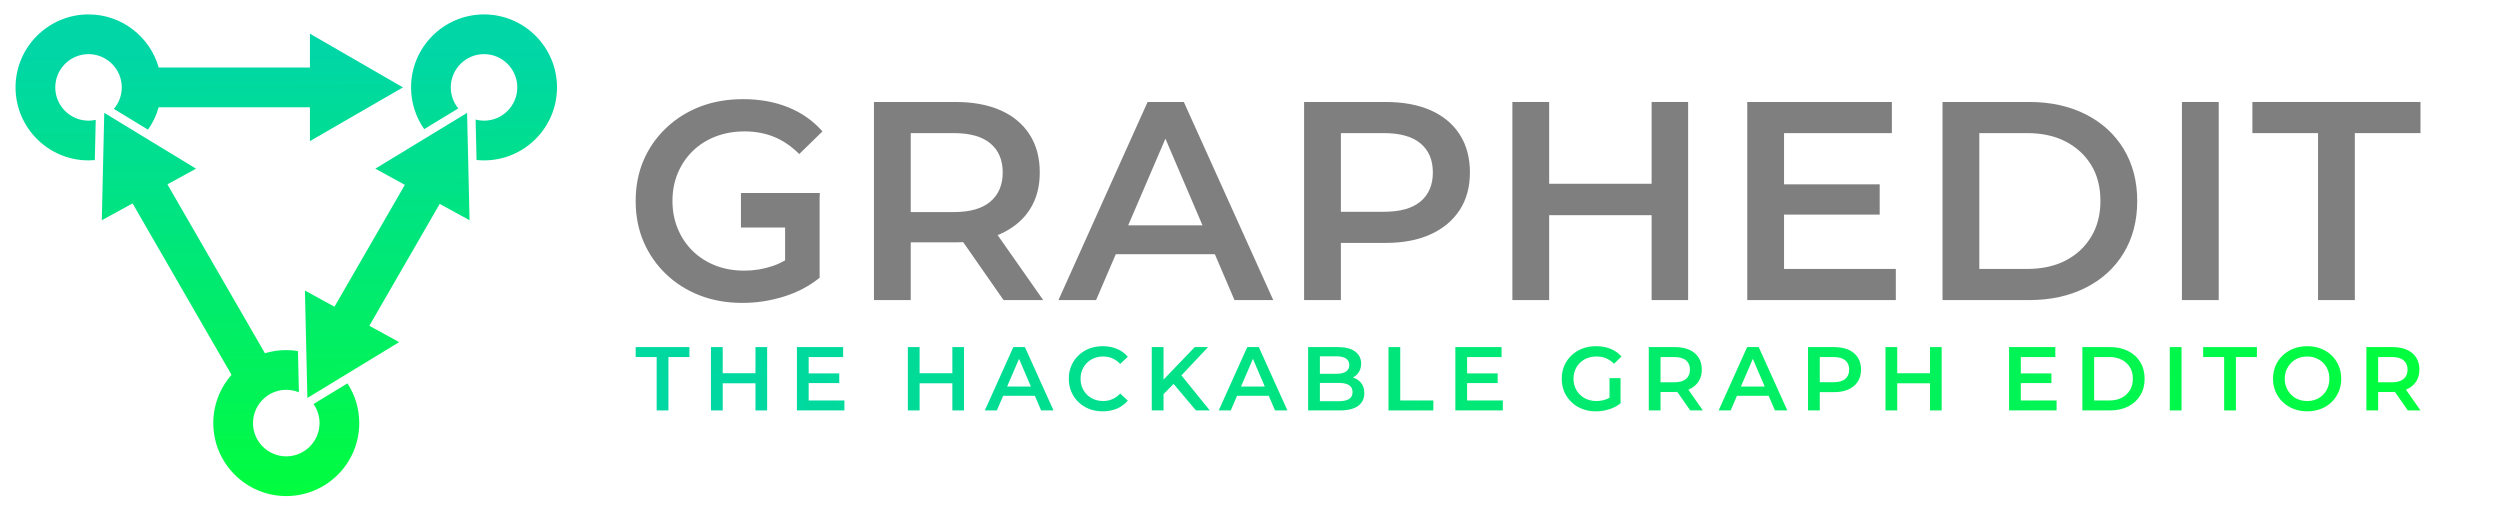 <?xml version="1.0" encoding="UTF-8" standalone="no"?>
<!-- Created with Inkscape (http://www.inkscape.org/) -->

<svg
   version="1.1"
   id="svg62"
   width="1100"
   height="222"
   viewBox="0 0 1100 222"
   sodipodi:docname="triangle-logo.gpl"
   inkscape:version="1.2.2 (b0a84865, 2022-12-01)"
   inkscape:dataloss="true"
   xmlns:inkscape="http://www.inkscape.org/namespaces/inkscape"
   xmlns:sodipodi="http://sodipodi.sourceforge.net/DTD/sodipodi-0.dtd"
   xmlns="http://www.w3.org/2000/svg"
   xmlns:svg="http://www.w3.org/2000/svg">
  <defs
     id="defs66">
    <linearGradient
       x1="0"
       y1="0"
       x2="1"
       y2="0"
       gradientUnits="userSpaceOnUse"
       gradientTransform="matrix(1.489,-154.833,-154.833,-1.489,162.833,566.566)"
       spreadMethod="pad"
       id="linearGradient90">
      <stop
         style="stop-opacity:1;stop-color:#00d6a6"
         offset="0"
         id="stop86" />
      <stop
         style="stop-opacity:1;stop-color:#01ff38"
         offset="1"
         id="stop88" />
    </linearGradient>
    <linearGradient
       x1="0"
       y1="0"
       x2="1"
       y2="0"
       gradientUnits="userSpaceOnUse"
       gradientTransform="matrix(1.489,-154.833,-154.833,-1.489,191.272,566.839)"
       spreadMethod="pad"
       id="linearGradient110">
      <stop
         style="stop-opacity:1;stop-color:#00d6a6"
         offset="0"
         id="stop106" />
      <stop
         style="stop-opacity:1;stop-color:#01ff38"
         offset="1"
         id="stop108" />
    </linearGradient>
    <linearGradient
       x1="0"
       y1="0"
       x2="1"
       y2="0"
       gradientUnits="userSpaceOnUse"
       gradientTransform="matrix(1.489,-154.833,-154.833,-1.489,257.607,567.477)"
       spreadMethod="pad"
       id="linearGradient130">
      <stop
         style="stop-opacity:1;stop-color:#00d6a6"
         offset="0"
         id="stop126" />
      <stop
         style="stop-opacity:1;stop-color:#01ff38"
         offset="1"
         id="stop128" />
    </linearGradient>
    <linearGradient
       x1="0"
       y1="0"
       x2="1"
       y2="0"
       gradientUnits="userSpaceOnUse"
       gradientTransform="matrix(1.489,-154.833,-154.833,-1.489,166.916,566.605)"
       spreadMethod="pad"
       id="linearGradient150">
      <stop
         style="stop-opacity:1;stop-color:#00d6a6"
         offset="0"
         id="stop146" />
      <stop
         style="stop-opacity:1;stop-color:#01ff38"
         offset="1"
         id="stop148" />
    </linearGradient>
    <linearGradient
       x1="0"
       y1="0"
       x2="1"
       y2="0"
       gradientUnits="userSpaceOnUse"
       gradientTransform="matrix(1.489,-154.833,-154.833,-1.489,146.662,566.41)"
       spreadMethod="pad"
       id="linearGradient170">
      <stop
         style="stop-opacity:1;stop-color:#00d6a6"
         offset="0"
         id="stop166" />
      <stop
         style="stop-opacity:1;stop-color:#01ff38"
         offset="1"
         id="stop168" />
    </linearGradient>
    <linearGradient
       x1="0"
       y1="0"
       x2="1"
       y2="0"
       gradientUnits="userSpaceOnUse"
       gradientTransform="matrix(1.489,-154.833,-154.833,-1.489,225.128,567.164)"
       spreadMethod="pad"
       id="linearGradient190">
      <stop
         style="stop-opacity:1;stop-color:#00d6a6"
         offset="0"
         id="stop186" />
      <stop
         style="stop-opacity:1;stop-color:#01ff38"
         offset="1"
         id="stop188" />
    </linearGradient>
    <radialGradient
       fx="0"
       fy="0"
       cx="0"
       cy="0"
       r="1"
       gradientUnits="userSpaceOnUse"
       gradientTransform="matrix(593.133,-2.21,-2.21,-593.133,327.207,432.574)"
       spreadMethod="pad"
       id="radialGradient248">
      <stop
         style="stop-opacity:1;stop-color:#00d6a6"
         offset="0"
         id="stop244" />
      <stop
         style="stop-opacity:1;stop-color:#01ff38"
         offset="1"
         id="stop246" />
    </radialGradient>
    <radialGradient
       fx="0"
       fy="0"
       cx="0"
       cy="0"
       r="1"
       gradientUnits="userSpaceOnUse"
       gradientTransform="matrix(593.133,-2.21,-2.21,-593.133,327.207,432.574)"
       spreadMethod="pad"
       id="radialGradient268">
      <stop
         style="stop-opacity:1;stop-color:#00d6a6"
         offset="0"
         id="stop264" />
      <stop
         style="stop-opacity:1;stop-color:#01ff38"
         offset="1"
         id="stop266" />
    </radialGradient>
    <radialGradient
       fx="0"
       fy="0"
       cx="0"
       cy="0"
       r="1"
       gradientUnits="userSpaceOnUse"
       gradientTransform="matrix(593.133,-2.21,-2.21,-593.133,327.207,432.574)"
       spreadMethod="pad"
       id="radialGradient288">
      <stop
         style="stop-opacity:1;stop-color:#00d6a6"
         offset="0"
         id="stop284" />
      <stop
         style="stop-opacity:1;stop-color:#01ff38"
         offset="1"
         id="stop286" />
    </radialGradient>
    <radialGradient
       fx="0"
       fy="0"
       cx="0"
       cy="0"
       r="1"
       gradientUnits="userSpaceOnUse"
       gradientTransform="matrix(593.133,-2.21,-2.21,-593.133,327.207,432.574)"
       spreadMethod="pad"
       id="radialGradient308">
      <stop
         style="stop-opacity:1;stop-color:#00d6a6"
         offset="0"
         id="stop304" />
      <stop
         style="stop-opacity:1;stop-color:#01ff38"
         offset="1"
         id="stop306" />
    </radialGradient>
    <radialGradient
       fx="0"
       fy="0"
       cx="0"
       cy="0"
       r="1"
       gradientUnits="userSpaceOnUse"
       gradientTransform="matrix(593.133,-2.21,-2.21,-593.133,327.207,432.574)"
       spreadMethod="pad"
       id="radialGradient328">
      <stop
         style="stop-opacity:1;stop-color:#00d6a6"
         offset="0"
         id="stop324" />
      <stop
         style="stop-opacity:1;stop-color:#01ff38"
         offset="1"
         id="stop326" />
    </radialGradient>
    <radialGradient
       fx="0"
       fy="0"
       cx="0"
       cy="0"
       r="1"
       gradientUnits="userSpaceOnUse"
       gradientTransform="matrix(593.133,-2.21,-2.21,-593.133,327.207,432.574)"
       spreadMethod="pad"
       id="radialGradient348">
      <stop
         style="stop-opacity:1;stop-color:#00d6a6"
         offset="0"
         id="stop344" />
      <stop
         style="stop-opacity:1;stop-color:#01ff38"
         offset="1"
         id="stop346" />
    </radialGradient>
    <radialGradient
       fx="0"
       fy="0"
       cx="0"
       cy="0"
       r="1"
       gradientUnits="userSpaceOnUse"
       gradientTransform="matrix(593.133,-2.21,-2.21,-593.133,327.207,432.574)"
       spreadMethod="pad"
       id="radialGradient368">
      <stop
         style="stop-opacity:1;stop-color:#00d6a6"
         offset="0"
         id="stop364" />
      <stop
         style="stop-opacity:1;stop-color:#01ff38"
         offset="1"
         id="stop366" />
    </radialGradient>
    <radialGradient
       fx="0"
       fy="0"
       cx="0"
       cy="0"
       r="1"
       gradientUnits="userSpaceOnUse"
       gradientTransform="matrix(593.133,-2.21,-2.21,-593.133,327.207,432.574)"
       spreadMethod="pad"
       id="radialGradient388">
      <stop
         style="stop-opacity:1;stop-color:#00d6a6"
         offset="0"
         id="stop384" />
      <stop
         style="stop-opacity:1;stop-color:#01ff38"
         offset="1"
         id="stop386" />
    </radialGradient>
    <radialGradient
       fx="0"
       fy="0"
       cx="0"
       cy="0"
       r="1"
       gradientUnits="userSpaceOnUse"
       gradientTransform="matrix(593.133,-2.21,-2.21,-593.133,327.207,432.574)"
       spreadMethod="pad"
       id="radialGradient408">
      <stop
         style="stop-opacity:1;stop-color:#00d6a6"
         offset="0"
         id="stop404" />
      <stop
         style="stop-opacity:1;stop-color:#01ff38"
         offset="1"
         id="stop406" />
    </radialGradient>
    <radialGradient
       fx="0"
       fy="0"
       cx="0"
       cy="0"
       r="1"
       gradientUnits="userSpaceOnUse"
       gradientTransform="matrix(593.133,-2.21,-2.21,-593.133,327.207,432.574)"
       spreadMethod="pad"
       id="radialGradient428">
      <stop
         style="stop-opacity:1;stop-color:#00d6a6"
         offset="0"
         id="stop424" />
      <stop
         style="stop-opacity:1;stop-color:#01ff38"
         offset="1"
         id="stop426" />
    </radialGradient>
    <radialGradient
       fx="0"
       fy="0"
       cx="0"
       cy="0"
       r="1"
       gradientUnits="userSpaceOnUse"
       gradientTransform="matrix(593.133,-2.21,-2.21,-593.133,327.207,432.574)"
       spreadMethod="pad"
       id="radialGradient448">
      <stop
         style="stop-opacity:1;stop-color:#00d6a6"
         offset="0"
         id="stop444" />
      <stop
         style="stop-opacity:1;stop-color:#01ff38"
         offset="1"
         id="stop446" />
    </radialGradient>
    <radialGradient
       fx="0"
       fy="0"
       cx="0"
       cy="0"
       r="1"
       gradientUnits="userSpaceOnUse"
       gradientTransform="matrix(593.133,-2.21,-2.21,-593.133,327.207,432.574)"
       spreadMethod="pad"
       id="radialGradient468">
      <stop
         style="stop-opacity:1;stop-color:#00d6a6"
         offset="0"
         id="stop464" />
      <stop
         style="stop-opacity:1;stop-color:#01ff38"
         offset="1"
         id="stop466" />
    </radialGradient>
    <radialGradient
       fx="0"
       fy="0"
       cx="0"
       cy="0"
       r="1"
       gradientUnits="userSpaceOnUse"
       gradientTransform="matrix(593.133,-2.21,-2.21,-593.133,327.207,432.574)"
       spreadMethod="pad"
       id="radialGradient488">
      <stop
         style="stop-opacity:1;stop-color:#00d6a6"
         offset="0"
         id="stop484" />
      <stop
         style="stop-opacity:1;stop-color:#01ff38"
         offset="1"
         id="stop486" />
    </radialGradient>
    <radialGradient
       fx="0"
       fy="0"
       cx="0"
       cy="0"
       r="1"
       gradientUnits="userSpaceOnUse"
       gradientTransform="matrix(593.133,-2.21,-2.21,-593.133,327.207,432.574)"
       spreadMethod="pad"
       id="radialGradient508">
      <stop
         style="stop-opacity:1;stop-color:#00d6a6"
         offset="0"
         id="stop504" />
      <stop
         style="stop-opacity:1;stop-color:#01ff38"
         offset="1"
         id="stop506" />
    </radialGradient>
    <radialGradient
       fx="0"
       fy="0"
       cx="0"
       cy="0"
       r="1"
       gradientUnits="userSpaceOnUse"
       gradientTransform="matrix(593.133,-2.21,-2.21,-593.133,327.207,432.574)"
       spreadMethod="pad"
       id="radialGradient528">
      <stop
         style="stop-opacity:1;stop-color:#00d6a6"
         offset="0"
         id="stop524" />
      <stop
         style="stop-opacity:1;stop-color:#01ff38"
         offset="1"
         id="stop526" />
    </radialGradient>
    <radialGradient
       fx="0"
       fy="0"
       cx="0"
       cy="0"
       r="1"
       gradientUnits="userSpaceOnUse"
       gradientTransform="matrix(593.133,-2.21,-2.21,-593.133,327.207,432.574)"
       spreadMethod="pad"
       id="radialGradient548">
      <stop
         style="stop-opacity:1;stop-color:#00d6a6"
         offset="0"
         id="stop544" />
      <stop
         style="stop-opacity:1;stop-color:#01ff38"
         offset="1"
         id="stop546" />
    </radialGradient>
    <radialGradient
       fx="0"
       fy="0"
       cx="0"
       cy="0"
       r="1"
       gradientUnits="userSpaceOnUse"
       gradientTransform="matrix(593.133,-2.21,-2.21,-593.133,327.207,432.574)"
       spreadMethod="pad"
       id="radialGradient568">
      <stop
         style="stop-opacity:1;stop-color:#00d6a6"
         offset="0"
         id="stop564" />
      <stop
         style="stop-opacity:1;stop-color:#01ff38"
         offset="1"
         id="stop566" />
    </radialGradient>
    <radialGradient
       fx="0"
       fy="0"
       cx="0"
       cy="0"
       r="1"
       gradientUnits="userSpaceOnUse"
       gradientTransform="matrix(593.133,-2.21,-2.21,-593.133,327.207,432.574)"
       spreadMethod="pad"
       id="radialGradient588">
      <stop
         style="stop-opacity:1;stop-color:#00d6a6"
         offset="0"
         id="stop584" />
      <stop
         style="stop-opacity:1;stop-color:#01ff38"
         offset="1"
         id="stop586" />
    </radialGradient>
    <radialGradient
       fx="0"
       fy="0"
       cx="0"
       cy="0"
       r="1"
       gradientUnits="userSpaceOnUse"
       gradientTransform="matrix(593.133,-2.21,-2.21,-593.133,327.207,432.574)"
       spreadMethod="pad"
       id="radialGradient608">
      <stop
         style="stop-opacity:1;stop-color:#00d6a6"
         offset="0"
         id="stop604" />
      <stop
         style="stop-opacity:1;stop-color:#01ff38"
         offset="1"
         id="stop606" />
    </radialGradient>
    <radialGradient
       fx="0"
       fy="0"
       cx="0"
       cy="0"
       r="1"
       gradientUnits="userSpaceOnUse"
       gradientTransform="matrix(593.133,-2.21,-2.21,-593.133,327.207,432.574)"
       spreadMethod="pad"
       id="radialGradient628">
      <stop
         style="stop-opacity:1;stop-color:#00d6a6"
         offset="0"
         id="stop624" />
      <stop
         style="stop-opacity:1;stop-color:#01ff38"
         offset="1"
         id="stop626" />
    </radialGradient>
    <radialGradient
       fx="0"
       fy="0"
       cx="0"
       cy="0"
       r="1"
       gradientUnits="userSpaceOnUse"
       gradientTransform="matrix(593.133,-2.21,-2.21,-593.133,327.207,432.574)"
       spreadMethod="pad"
       id="radialGradient648">
      <stop
         style="stop-opacity:1;stop-color:#00d6a6"
         offset="0"
         id="stop644" />
      <stop
         style="stop-opacity:1;stop-color:#01ff38"
         offset="1"
         id="stop646" />
    </radialGradient>
    <radialGradient
       fx="0"
       fy="0"
       cx="0"
       cy="0"
       r="1"
       gradientUnits="userSpaceOnUse"
       gradientTransform="matrix(593.133,-2.21,-2.21,-593.133,327.207,432.574)"
       spreadMethod="pad"
       id="radialGradient668">
      <stop
         style="stop-opacity:1;stop-color:#00d6a6"
         offset="0"
         id="stop664" />
      <stop
         style="stop-opacity:1;stop-color:#01ff38"
         offset="1"
         id="stop666" />
    </radialGradient>
  </defs>
  <sodipodi:namedview
     id="namedview64"
     pagecolor="#505050"
     bordercolor="#eeeeee"
     borderopacity="1"
     inkscape:showpageshadow="0"
     inkscape:pageopacity="0"
     inkscape:pagecheckerboard="0"
     inkscape:deskcolor="#505050"
     showgrid="false"
     inkscape:zoom="0.47231762"
     inkscape:cx="572.70784"
     inkscape:cy="312.28986"
     inkscape:window-width="1512"
     inkscape:window-height="945"
     inkscape:window-x="0"
     inkscape:window-y="37"
     inkscape:window-maximized="0"
     inkscape:current-layer="g70" />
  <g
     id="g70"
     inkscape:groupmode="layer"
     inkscape:label="Page 1"
     transform="matrix(1.333,0,0,-1.333,0,1333.333)">
    <path
       d="M 0,0 H 1000 V 1000 H 0 Z"
       style="display:none;fill:#020318;fill-opacity:1;fill-rule:nonzero;stroke:none"
       id="path72"
       inkscape:label="Background-dark" />
    <path
       d="M -70.469,265.783 H 929.531 v 1000 H -70.469 Z"
       style="display:none;fill:#ffffff;fill-opacity:1;fill-rule:nonzero;stroke:none"
       id="path72-5"
       inkscape:label="Background-light" />
    <g
       id="g3041"
       inkscape:label="Logo">
      <path
         d="m 177.042,455.909 -38.345,66.419 11.353,6.555 38.346,-66.419 z"
         style="fill:url(#linearGradient90);stroke:none"
         id="path92"
         transform="translate(-97.953,416)" />
      <path
         d="m 168.357,444.602 c 0,-13.29 10.805,-24.095 24.087,-24.095 v 0 c 13.289,0 24.094,10.805 24.094,24.095 v 0 c 0,4.829 -1.435,9.335 -3.891,13.109 v 0 l -11.213,-6.817 c 1.256,-1.781 1.995,-3.954 1.995,-6.292 v 0 c 0,-6.059 -4.927,-10.985 -10.985,-10.985 v 0 c -6.051,0 -10.978,4.926 -10.978,10.985 v 0 c 0,6.05 4.927,10.977 10.978,10.977 v 0 c 1.476,0 2.891,-0.297 4.174,-0.821 v 0 l -0.317,13.62 c -1.256,0.207 -2.546,0.311 -3.857,0.311 v 0 c -13.282,0 -24.087,-10.806 -24.087,-24.087"
         style="fill:url(#linearGradient110);stroke:none"
         id="path112"
         transform="translate(-97.953,416)" />
      <path
         d="m 233.635,555.398 c 0,-5.119 1.609,-9.867 4.341,-13.772 v 0 l 11.247,6.838 c -1.553,1.89 -2.477,4.305 -2.477,6.934 v 0 c 0,6.059 4.925,10.985 10.977,10.985 v 0 c 6.051,0 10.977,-4.926 10.977,-10.985 v 0 c 0,-6.051 -4.926,-10.977 -10.977,-10.977 v 0 c -0.959,0 -1.891,0.124 -2.781,0.359 v 0 l 0.311,-13.344 c 0.814,-0.083 1.635,-0.125 2.47,-0.125 v 0 c 13.282,0 24.088,10.806 24.088,24.087 v 0 c 0,13.282 -10.806,24.095 -24.088,24.095 v 0 c -13.282,0 -24.088,-10.813 -24.088,-24.095"
         style="fill:url(#linearGradient130);stroke:none"
         id="path132"
         transform="translate(-97.953,416)" />
      <path
         d="m 103.085,555.398 c 0,-13.281 10.805,-24.087 24.087,-24.087 v 0 c 0.696,0 1.394,0.028 2.077,0.09 v 0 l 0.303,13.283 c -0.766,-0.173 -1.566,-0.263 -2.38,-0.263 v 0 c -6.051,0 -10.977,4.926 -10.977,10.977 v 0 c 0,6.059 4.926,10.985 10.977,10.985 v 0 c 6.05,0 10.977,-4.926 10.977,-10.985 v 0 c 0,-2.697 -0.986,-5.181 -2.614,-7.093 v 0 l 11.267,-6.852 c 1.579,2.216 2.774,4.716 3.534,7.397 v 0 h 49.92 v -11.176 l 30.708,17.73 -30.708,17.729 v -11.174 h -49.912 c -2.865,10.104 -12.164,17.534 -23.172,17.534 v 0 c -13.282,0 -24.087,-10.813 -24.087,-24.095"
         style="fill:url(#linearGradient150);stroke:none"
         id="path152"
         transform="translate(-97.953,416)" />
      <path
         d="m 131.555,511.554 31.106,17.019 -30.293,18.43 z"
         style="fill:url(#linearGradient170);stroke:none"
         id="path172"
         transform="translate(-97.953,416)" />
      <path
         d="m 221.838,528.573 9.748,-5.334 -23.227,-40.231 -9.757,5.337 0.815,-35.449 30.293,18.43 -9.847,5.387 23.227,40.233 9.856,-5.392 -0.815,35.449 z"
         style="fill:url(#linearGradient190);stroke:none"
         id="path192"
         transform="translate(-97.953,416)" />
    </g>
    <g
       id="g194"
       transform="translate(-97.953,416)"
       style="display:inline"
       inkscape:label="Title">
      <path
         d="M 0,0 V 55.112 H -21.671 V 65.388 H 33.815 V 55.112 H 12.143 V 0 Z"
         style="display:inline;fill:#7f7f7f;fill-opacity:1;fill-rule:nonzero;stroke:none"
         id="path230"
         transform="translate(863.1,485.201)" />
      <path
         d="m 643.12,550.589 h 12.05 v -65.388 h -12.05 z m 0.934,-37.365 h -35.683 v 10.368 h 35.683 z m -34.748,-28.023 h -12.144 v 65.388 h 12.144 z"
         style="display:inline;fill:#7f7f7f;fill-opacity:1;fill-rule:nonzero;stroke:none"
         id="path218" />
      <path
         d="m 685.902,523.406 h 32.507 v -9.995 h -32.507 z m 0.935,-27.93 h 36.896 v -10.275 h -49.04 v 65.388 h 47.733 v -10.276 h -35.589 z"
         style="display:inline;fill:#7f7f7f;fill-opacity:1;fill-rule:nonzero;stroke:none"
         id="path220" />
      <path
         d="m 0,0 h 15.786 c 4.919,0 9.169,0.935 12.751,2.803 3.58,1.868 6.382,4.483 8.406,7.846 2.024,3.363 3.037,7.286 3.037,11.77 0,4.608 -1.013,8.561 -3.037,11.863 -2.024,3.3 -4.826,5.885 -8.406,7.753 -3.582,1.868 -7.832,2.802 -12.751,2.802 L 0,44.837 Z m -12.144,-10.275 v 65.388 h 28.678 c 6.973,0 13.154,-1.355 18.542,-4.064 5.386,-2.708 9.574,-6.524 12.563,-11.443 2.989,-4.92 4.484,-10.648 4.484,-17.187 C 52.123,15.88 50.628,10.15 47.639,5.232 44.65,0.311 40.462,-3.502 35.076,-6.211 29.688,-8.92 23.507,-10.275 16.534,-10.275 Z"
         style="display:inline;fill:#7f7f7f;fill-opacity:1;fill-rule:nonzero;stroke:none"
         id="path224"
         transform="translate(751.29,495.476)" />
      <path
         d="m 0,0 c -5.107,0 -9.793,0.825 -14.058,2.475 -4.267,1.649 -7.987,4 -11.163,7.053 -3.176,3.05 -5.636,6.599 -7.379,10.648 -1.745,4.048 -2.616,8.532 -2.616,13.452 0,4.919 0.871,9.402 2.616,13.451 1.743,4.047 4.218,7.597 7.426,10.648 3.206,3.051 6.943,5.402 11.209,7.053 4.265,1.65 9.014,2.475 14.245,2.475 5.479,0 10.446,-0.903 14.899,-2.709 4.452,-1.806 8.205,-4.453 11.256,-7.939 l -7.659,-7.473 c -2.554,2.552 -5.311,4.436 -8.268,5.651 -2.958,1.214 -6.211,1.822 -9.761,1.822 -3.488,0 -6.679,-0.561 -9.575,-1.682 -2.895,-1.12 -5.402,-2.709 -7.519,-4.764 -2.118,-2.055 -3.769,-4.484 -4.951,-7.286 -1.184,-2.802 -1.775,-5.885 -1.775,-9.247 0,-3.302 0.591,-6.369 1.775,-9.201 1.182,-2.835 2.833,-5.278 4.951,-7.333 2.117,-2.055 4.608,-3.644 7.473,-4.764 2.863,-1.121 6.039,-1.682 9.528,-1.682 3.237,0 6.367,0.514 9.387,1.542 3.02,1.027 5.9,2.755 8.641,5.184 L 25.501,8.313 C 22.138,5.573 18.215,3.502 13.732,2.101 9.248,0.7 4.671,0 0,0"
         style="display:inline;fill:#7f7f7f;fill-opacity:1;fill-rule:nonzero;stroke:none"
         id="path204"
         transform="translate(342.994,484.267)" />
      <path
         d="m 818.171,550.589 h 12.144 v -65.388 h -12.144 z"
         style="display:inline;fill:#7f7f7f;fill-opacity:1;fill-rule:nonzero;stroke:none"
         id="path226" />
      <path
         d="M 0,0 -16.534,23.726 H -3.55 L 13.077,0 Z m -30.639,23.166 -5.325,5.884 h 19.524 c 5.355,0 9.387,1.153 12.096,3.457 2.709,2.304 4.064,5.511 4.064,9.621 0,4.111 -1.355,7.301 -4.064,9.575 -2.709,2.273 -6.741,3.409 -12.096,3.409 h -19.524 l 5.325,5.979 z M -42.783,0 v 65.388 h 26.903 c 5.791,0 10.756,-0.92 14.899,-2.756 4.141,-1.837 7.332,-4.499 9.574,-7.987 2.242,-3.488 3.363,-7.659 3.363,-12.517 0,-4.795 -1.121,-8.906 -3.363,-12.33 C 6.351,26.372 3.16,23.726 -0.981,21.858 -5.124,19.99 -10.089,19.056 -15.88,19.056 h -20.084 l 5.325,5.417 V 0 Z"
         style="display:inline;fill:#7f7f7f;fill-opacity:1;fill-rule:nonzero;stroke:none"
         id="path208"
         transform="translate(429.211,485.201)" />
      <path
         d="M 0,0 3.362,9.529 H 38.578 L 41.848,0 Z M -13.545,-15.132 15.88,50.256 H 27.837 L 57.354,-15.132 H 44.557 L 19.336,43.81 h 4.857 L -1.121,-15.132 Z"
         style="display:inline;fill:#7f7f7f;fill-opacity:1;fill-rule:nonzero;stroke:none"
         id="path212"
         transform="translate(460.876,500.333)" />
      <path
         d="m 0,0 -5.324,5.978 h 19.522 c 5.355,0 9.388,1.136 12.097,3.41 2.71,2.272 4.064,5.464 4.064,9.574 0,4.111 -1.354,7.301 -4.064,9.575 -2.709,2.273 -6.742,3.409 -12.097,3.409 H -5.324 L 0,37.925 Z m -12.143,-23.166 v 65.388 h 26.902 c 5.792,0 10.757,-0.92 14.899,-2.756 4.14,-1.837 7.333,-4.499 9.575,-7.987 2.242,-3.488 3.362,-7.659 3.362,-12.517 0,-4.795 -1.12,-8.921 -3.362,-12.376 -2.242,-3.457 -5.435,-6.135 -9.575,-8.034 -4.142,-1.9 -9.107,-2.849 -14.899,-2.849 H -5.324 L 0,1.307 v -24.473 z"
         style="display:inline;fill:#7f7f7f;fill-opacity:1;fill-rule:nonzero;stroke:none"
         id="path216"
         transform="translate(540.555,508.367)" />
      <path
         d="M 0,0 H -24.38 V 11.396 H 1.588 Z"
         style="display:inline;fill:#7f7f7f;fill-opacity:1;fill-rule:nonzero;stroke:none"
         id="path682"
         transform="translate(366.907,509.152)" />
      <path
         d="M 0,0 V 26.38 H 11.396 V -1.588 Z"
         style="display:inline;fill:#7f7f7f;fill-opacity:1;fill-rule:nonzero;stroke:none"
         id="path686"
         transform="translate(357.099,494.169)" />
    </g>
    <g
       id="g3009"
       inkscape:label="Subtitle"
       style="display:inline">
      <path
         d="m 307.778,469.683 v -3.286 h 6.929 v -17.621 h 3.882 v 17.621 h 6.929 v 3.286 z"
         style="display:inline;fill:url(#radialGradient248);stroke:none"
         id="path250"
         transform="translate(-97.953,416)" />
      <path
         d="m 347.321,469.683 v -8.631 h -10.812 v 8.631 h -3.883 v -20.907 h 3.883 v 8.96 h 10.812 v -8.96 h 3.853 v 20.907 z"
         style="display:inline;fill:url(#radialGradient268);stroke:none"
         id="path270"
         transform="translate(-97.953,416)" />
      <path
         d="m 361,469.683 v -20.907 h 15.68 v 3.286 h -11.797 v 5.734 h 10.094 v 3.195 h -10.094 v 5.406 h 11.378 v 3.286 z"
         style="display:inline;fill:url(#radialGradient288);stroke:none"
         id="path290"
         transform="translate(-97.953,416)" />
      <path
         d="m 412.309,469.683 v -8.631 h -10.812 v 8.631 h -3.882 v -20.907 h 3.882 v 8.96 h 10.812 v -8.96 h 3.853 v 20.907 z"
         style="display:inline;fill:url(#radialGradient308);stroke:none"
         id="path310"
         transform="translate(-97.953,416)" />
      <path
         d="m 432.439,469.683 -9.408,-20.907 h 3.972 l 2.078,4.838 h 10.457 l 2.07,-4.838 h 4.092 l -9.438,20.907 z m 1.88,-3.873 3.915,-9.149 h -7.844 z"
         style="display:inline;fill:url(#radialGradient328);stroke:none"
         id="path330"
         transform="translate(-97.953,416)" />
      <path
         d="m 457.497,469.19 c -1.355,-0.528 -2.539,-1.28 -3.554,-2.255 v 0 c -1.016,-0.975 -1.803,-2.11 -2.36,-3.405 v 0 c -0.558,-1.294 -0.836,-2.727 -0.836,-4.301 v 0 c 0,-1.573 0.278,-3.006 0.836,-4.3 v 0 c 0.557,-1.295 1.339,-2.43 2.345,-3.405 v 0 c 1.005,-0.976 2.185,-1.728 3.539,-2.255 v 0 c 1.354,-0.528 2.837,-0.792 4.45,-0.792 v 0 c 1.732,0 3.305,0.299 4.719,0.897 v 0 c 1.413,0.597 2.608,1.473 3.583,2.628 v 0 l -2.508,2.359 c -0.777,-0.837 -1.633,-1.459 -2.569,-1.866 v 0 c -0.936,-0.409 -1.941,-0.613 -3.016,-0.613 v 0 c -1.096,0 -2.096,0.18 -3.002,0.538 v 0 c -0.906,0.358 -1.693,0.866 -2.36,1.523 v 0 c -0.666,0.657 -1.188,1.434 -1.566,2.33 v 0 c -0.379,0.896 -0.568,1.881 -0.568,2.956 v 0 c 0,1.076 0.189,2.061 0.568,2.957 v 0 c 0.378,0.895 0.9,1.673 1.566,2.329 v 0 c 0.667,0.657 1.454,1.165 2.36,1.524 v 0 c 0.906,0.358 1.906,0.537 3.002,0.537 v 0 c 1.075,0 2.08,-0.204 3.016,-0.612 v 0 c 0.936,-0.408 1.792,-1.02 2.569,-1.837 v 0 l 2.508,2.36 c -0.975,1.155 -2.17,2.026 -3.583,2.613 v 0 c -1.414,0.587 -2.978,0.882 -4.689,0.882 v 0 c -1.613,0 -3.096,-0.265 -4.45,-0.792"
         style="display:inline;fill:url(#radialGradient348);stroke:none"
         id="path350"
         transform="translate(-97.953,416)" />
      <path
         d="m 492.321,469.683 -10.304,-10.727 v 10.727 h -3.883 v -20.907 h 3.883 v 5.383 l 3.315,3.366 7.377,-8.749 h 4.57 l -9.36,11.567 8.792,9.34 z"
         style="display:inline;fill:url(#radialGradient368);stroke:none"
         id="path370"
         transform="translate(-97.953,416)" />
      <path
         d="m 509.643,469.683 -9.409,-20.907 h 3.973 l 2.078,4.838 h 10.456 l 2.07,-4.838 h 4.092 l -9.438,20.907 z m 1.88,-3.874 3.914,-9.148 h -7.844 z"
         style="display:inline;fill:url(#radialGradient388);stroke:none"
         id="path390"
         transform="translate(-97.953,416)" />
      <path
         d="m 529.743,469.683 v -20.907 h 10.423 c 2.688,0 4.714,0.498 6.078,1.493 v 0 c 1.363,0.995 2.046,2.39 2.046,4.182 v 0 c 0,1.214 -0.269,2.23 -0.807,3.046 v 0 c -0.538,0.816 -1.275,1.438 -2.21,1.868 v 0 c -0.237,0.108 -0.482,0.202 -0.734,0.283 v 0 c 0.797,0.423 1.44,1.005 1.929,1.746 v 0 c 0.517,0.787 0.776,1.737 0.776,2.853 v 0 c 0,1.652 -0.657,2.971 -1.971,3.957 v 0 c -1.314,0.986 -3.216,1.479 -5.705,1.479 v 0 z m 3.882,-3.046 h 5.496 c 1.333,0 2.369,-0.24 3.106,-0.718 v 0 c 0.736,-0.477 1.105,-1.205 1.105,-2.181 v 0 c 0,-0.954 -0.369,-1.672 -1.105,-2.15 v 0 c -0.737,-0.477 -1.773,-0.716 -3.106,-0.716 v 0 h -5.496 z m 6.302,-8.782 c 1.433,0 2.539,-0.244 3.315,-0.731 v 0 c 0.776,-0.488 1.165,-1.25 1.165,-2.285 v 0 c 0,-1.055 -0.389,-1.822 -1.165,-2.299 v 0 c -0.776,-0.478 -1.882,-0.717 -3.315,-0.717 v 0 h -6.302 v 6.032 z"
         style="display:inline;fill:url(#radialGradient408);stroke:none"
         id="path410"
         transform="translate(-97.953,416)" />
      <path
         d="m 556.264,469.683 v -20.907 h 14.814 v 3.286 h -10.932 v 17.621 z"
         style="display:inline;fill:url(#radialGradient428);stroke:none"
         id="path430"
         transform="translate(-97.953,416)" />
      <path
         d="m 578.335,469.683 v -20.907 h 15.679 v 3.286 h -11.797 v 5.734 h 10.095 v 3.195 h -10.095 v 5.406 h 11.38 v 3.286 z"
         style="display:inline;fill:url(#radialGradient448);stroke:none"
         id="path450"
         transform="translate(-97.953,416)" />
      <path
         d="m 620.252,469.19 c -1.364,-0.528 -2.559,-1.28 -3.584,-2.255 v 0 c -1.026,-0.975 -1.817,-2.11 -2.374,-3.405 v 0 c -0.558,-1.294 -0.837,-2.727 -0.837,-4.301 v 0 c 0,-1.573 0.279,-3.006 0.837,-4.3 v 0 c 0.557,-1.295 1.343,-2.43 2.359,-3.405 v 0 c 1.016,-0.976 2.205,-1.728 3.568,-2.255 v 0 c 1.364,-0.528 2.862,-0.792 4.496,-0.792 v 0 c 1.493,0 2.956,0.225 4.39,0.672 v 0 c 1.434,0.448 2.688,1.11 3.762,1.986 v 0 8.303 h -3.642 v -6.47 c -0.424,-0.245 -0.856,-0.442 -1.299,-0.593 v 0 c -0.966,-0.328 -1.967,-0.493 -3.002,-0.493 v 0 c -1.115,0 -2.131,0.18 -3.047,0.538 v 0 c -0.916,0.358 -1.712,0.866 -2.389,1.523 v 0 c -0.677,0.657 -1.204,1.439 -1.583,2.344 v 0 c -0.378,0.907 -0.567,1.887 -0.567,2.942 v 0 c 0,1.076 0.189,2.061 0.567,2.957 v 0 c 0.379,0.895 0.906,1.673 1.583,2.329 v 0 c 0.677,0.657 1.479,1.165 2.404,1.524 v 0 c 0.927,0.358 1.946,0.537 3.062,0.537 v 0 c 1.134,0 2.175,-0.193 3.121,-0.582 v 0 c 0.945,-0.388 1.826,-0.991 2.643,-1.807 v 0 l 2.448,2.389 c -0.975,1.115 -2.174,1.961 -3.598,2.539 v 0 c -1.424,0.578 -3.012,0.867 -4.763,0.867 v 0 c -1.673,0 -3.191,-0.265 -4.555,-0.792"
         style="display:inline;fill:url(#radialGradient468);stroke:none"
         id="path470"
         transform="translate(-97.953,416)" />
      <path
         d="m 642.189,469.683 v -20.907 h 3.882 v 6.092 h 4.718 c 0.279,0 0.552,0.007 0.818,0.02 v 0 l 4.26,-6.112 h 4.181 l -4.804,6.856 c 0.105,0.043 0.208,0.087 0.31,0.132 v 0 c 1.324,0.598 2.344,1.444 3.061,2.539 v 0 c 0.717,1.095 1.075,2.41 1.075,3.943 v 0 c 0,1.553 -0.358,2.887 -1.075,4.002 v 0 c -0.717,1.115 -1.737,1.966 -3.061,2.553 v 0 c -1.325,0.588 -2.912,0.882 -4.765,0.882 v 0 z m 8.421,-3.286 c 1.714,0 3.002,-0.363 3.868,-1.09 v 0 c 0.867,-0.727 1.299,-1.747 1.299,-3.061 v 0 c 0,-1.315 -0.432,-2.34 -1.299,-3.076 v 0 c -0.866,-0.738 -2.154,-1.105 -3.868,-1.105 v 0 h -4.539 v 8.332 z"
         style="display:inline;fill:url(#radialGradient488);stroke:none"
         id="path490"
         transform="translate(-97.953,416)" />
      <path
         d="m 674.653,469.683 -9.408,-20.907 h 3.972 l 2.078,4.838 h 10.456 l 2.07,-4.838 h 4.092 l -9.437,20.907 z m 1.88,-3.873 3.914,-9.149 h -7.844 z"
         style="display:inline;fill:url(#radialGradient508);stroke:none"
         id="path510"
         transform="translate(-97.953,416)" />
      <path
         d="m 694.752,469.683 v -20.907 h 3.883 v 6.033 h 4.719 c 1.851,0 3.438,0.303 4.763,0.91 v 0 c 1.324,0.608 2.345,1.465 3.061,2.569 v 0 c 0.717,1.105 1.076,2.425 1.076,3.958 v 0 c 0,1.553 -0.359,2.887 -1.076,4.002 v 0 c -0.716,1.115 -1.737,1.966 -3.061,2.553 v 0 c -1.325,0.588 -2.912,0.882 -4.763,0.882 v 0 z m 8.423,-3.286 c 1.711,0 3.001,-0.363 3.867,-1.09 v 0 c 0.866,-0.727 1.3,-1.747 1.3,-3.061 v 0 c 0,-1.315 -0.434,-2.335 -1.3,-3.061 v 0 c -0.866,-0.728 -2.156,-1.09 -3.867,-1.09 v 0 h -4.54 v 8.302 z"
         style="display:inline;fill:url(#radialGradient528);stroke:none"
         id="path530"
         transform="translate(-97.953,416)" />
      <path
         d="m 735.012,469.683 v -8.631 H 724.2 v 8.631 h -3.882 v -20.907 h 3.882 v 8.96 h 10.812 v -8.96 h 3.853 v 20.907 z"
         style="display:inline;fill:url(#radialGradient548);stroke:none"
         id="path550"
         transform="translate(-97.953,416)" />
      <path
         d="m 761.114,469.683 v -20.907 h 15.681 v 3.286 h -11.798 v 5.734 h 10.095 v 3.195 h -10.095 v 5.406 h 11.379 v 3.286 z"
         style="display:inline;fill:url(#radialGradient568);stroke:none"
         id="path570"
         transform="translate(-97.953,416)" />
      <path
         d="m 785.306,469.683 v -20.907 h 9.169 c 2.23,0 4.207,0.434 5.929,1.3 v 0 c 1.722,0.865 3.061,2.084 4.017,3.658 v 0 c 0.957,1.572 1.434,3.405 1.434,5.495 v 0 c 0,2.091 -0.477,3.923 -1.434,5.496 v 0 c -0.956,1.572 -2.295,2.792 -4.017,3.658 v 0 c -1.722,0.866 -3.699,1.3 -5.929,1.3 v 0 z m 3.882,-3.286 h 5.049 c 1.572,0 2.932,-0.299 4.076,-0.895 v 0 c 1.145,-0.598 2.041,-1.424 2.689,-2.48 v 0 c 0.646,-1.055 0.97,-2.319 0.97,-3.793 v 0 c 0,-1.433 -0.324,-2.688 -0.97,-3.763 v 0 c -0.648,-1.075 -1.544,-1.911 -2.689,-2.509 v 0 c -1.144,-0.597 -2.504,-0.895 -4.076,-0.895 v 0 h -5.049 z"
         style="display:inline;fill:url(#radialGradient588);stroke:none"
         id="path590"
         transform="translate(-97.953,416)" />
      <path
         d="m 814.158,448.776 h 3.883 v 20.907 h -3.883 z"
         style="display:inline;fill:url(#radialGradient608);stroke:none"
         id="path610"
         transform="translate(-97.953,416)" />
      <path
         d="m 825.177,469.683 v -3.286 h 6.929 v -17.621 h 3.882 v 17.621 h 6.929 v 3.286 z"
         style="display:inline;fill:url(#radialGradient628);stroke:none"
         id="path630"
         transform="translate(-97.953,416)" />
      <path
         d="m 855.013,469.175 c -1.373,-0.538 -2.567,-1.29 -3.583,-2.255 v 0 c -1.016,-0.966 -1.803,-2.102 -2.36,-3.405 v 0 c -0.558,-1.305 -0.836,-2.733 -0.836,-4.286 v 0 c 0,-1.533 0.278,-2.952 0.836,-4.256 v 0 c 0.557,-1.304 1.344,-2.444 2.36,-3.419 v 0 c 1.016,-0.976 2.214,-1.732 3.599,-2.27 v 0 c 1.383,-0.538 2.882,-0.807 4.494,-0.807 v 0 c 1.613,0 3.106,0.264 4.481,0.792 v 0 c 1.373,0.527 2.563,1.279 3.568,2.255 v 0 c 1.004,0.975 1.787,2.115 2.345,3.42 v 0 c 0.557,1.303 0.836,2.732 0.836,4.285 v 0 c 0,1.553 -0.279,2.987 -0.836,4.301 v 0 c -0.558,1.315 -1.341,2.454 -2.345,3.42 v 0 c -1.005,0.965 -2.195,1.712 -3.568,2.24 v 0 c -1.375,0.527 -2.868,0.792 -4.481,0.792 v 0 c -1.632,0 -3.136,-0.27 -4.51,-0.807 m 1.568,-16.755 c -0.905,0.358 -1.688,0.871 -2.343,1.538 v 0 c -0.658,0.667 -1.176,1.448 -1.555,2.345 v 0 c -0.378,0.895 -0.567,1.871 -0.567,2.926 v 0 c 0,1.076 0.189,2.056 0.567,2.943 v 0 c 0.379,0.885 0.897,1.661 1.555,2.329 v 0 c 0.655,0.667 1.438,1.179 2.343,1.538 v 0 c 0.906,0.358 1.887,0.537 2.942,0.537 v 0 c 1.056,0 2.026,-0.179 2.912,-0.537 v 0 c 0.886,-0.359 1.662,-0.867 2.33,-1.524 v 0 c 0.667,-0.656 1.179,-1.434 1.538,-2.329 v 0 c 0.358,-0.896 0.536,-1.881 0.536,-2.957 v 0 c 0,-1.075 -0.182,-2.06 -0.55,-2.956 v 0 c -0.37,-0.896 -0.882,-1.673 -1.54,-2.33 v 0 c -0.655,-0.657 -1.428,-1.165 -2.314,-1.523 v 0 c -0.886,-0.358 -1.856,-0.538 -2.912,-0.538 v 0 c -1.055,0 -2.036,0.18 -2.942,0.538"
         style="display:inline;fill:url(#radialGradient648);stroke:none"
         id="path650"
         transform="translate(-97.953,416)" />
      <path
         d="m 879.056,469.683 v -20.907 h 3.883 v 6.092 h 4.717 c 0.279,0 0.552,0.007 0.819,0.02 v 0 l 4.259,-6.112 h 4.182 l -4.805,6.856 c 0.105,0.042 0.208,0.087 0.31,0.132 v 0 c 1.325,0.598 2.345,1.444 3.062,2.539 v 0 c 0.716,1.095 1.075,2.41 1.075,3.943 v 0 c 0,1.553 -0.359,2.887 -1.075,4.002 v 0 c -0.717,1.115 -1.737,1.966 -3.062,2.553 v 0 c -1.325,0.588 -2.912,0.882 -4.765,0.882 v 0 z m 8.422,-3.286 c 1.712,0 3.003,-0.363 3.867,-1.09 v 0 c 0.866,-0.727 1.3,-1.747 1.3,-3.061 v 0 c 0,-1.315 -0.434,-2.34 -1.3,-3.076 v 0 c -0.864,-0.738 -2.155,-1.105 -3.867,-1.105 v 0 h -4.539 v 8.332 z"
         style="display:inline;fill:url(#radialGradient668);stroke:none"
         id="path670"
         transform="translate(-97.953,416)" />
    </g>
  </g>
</svg>
